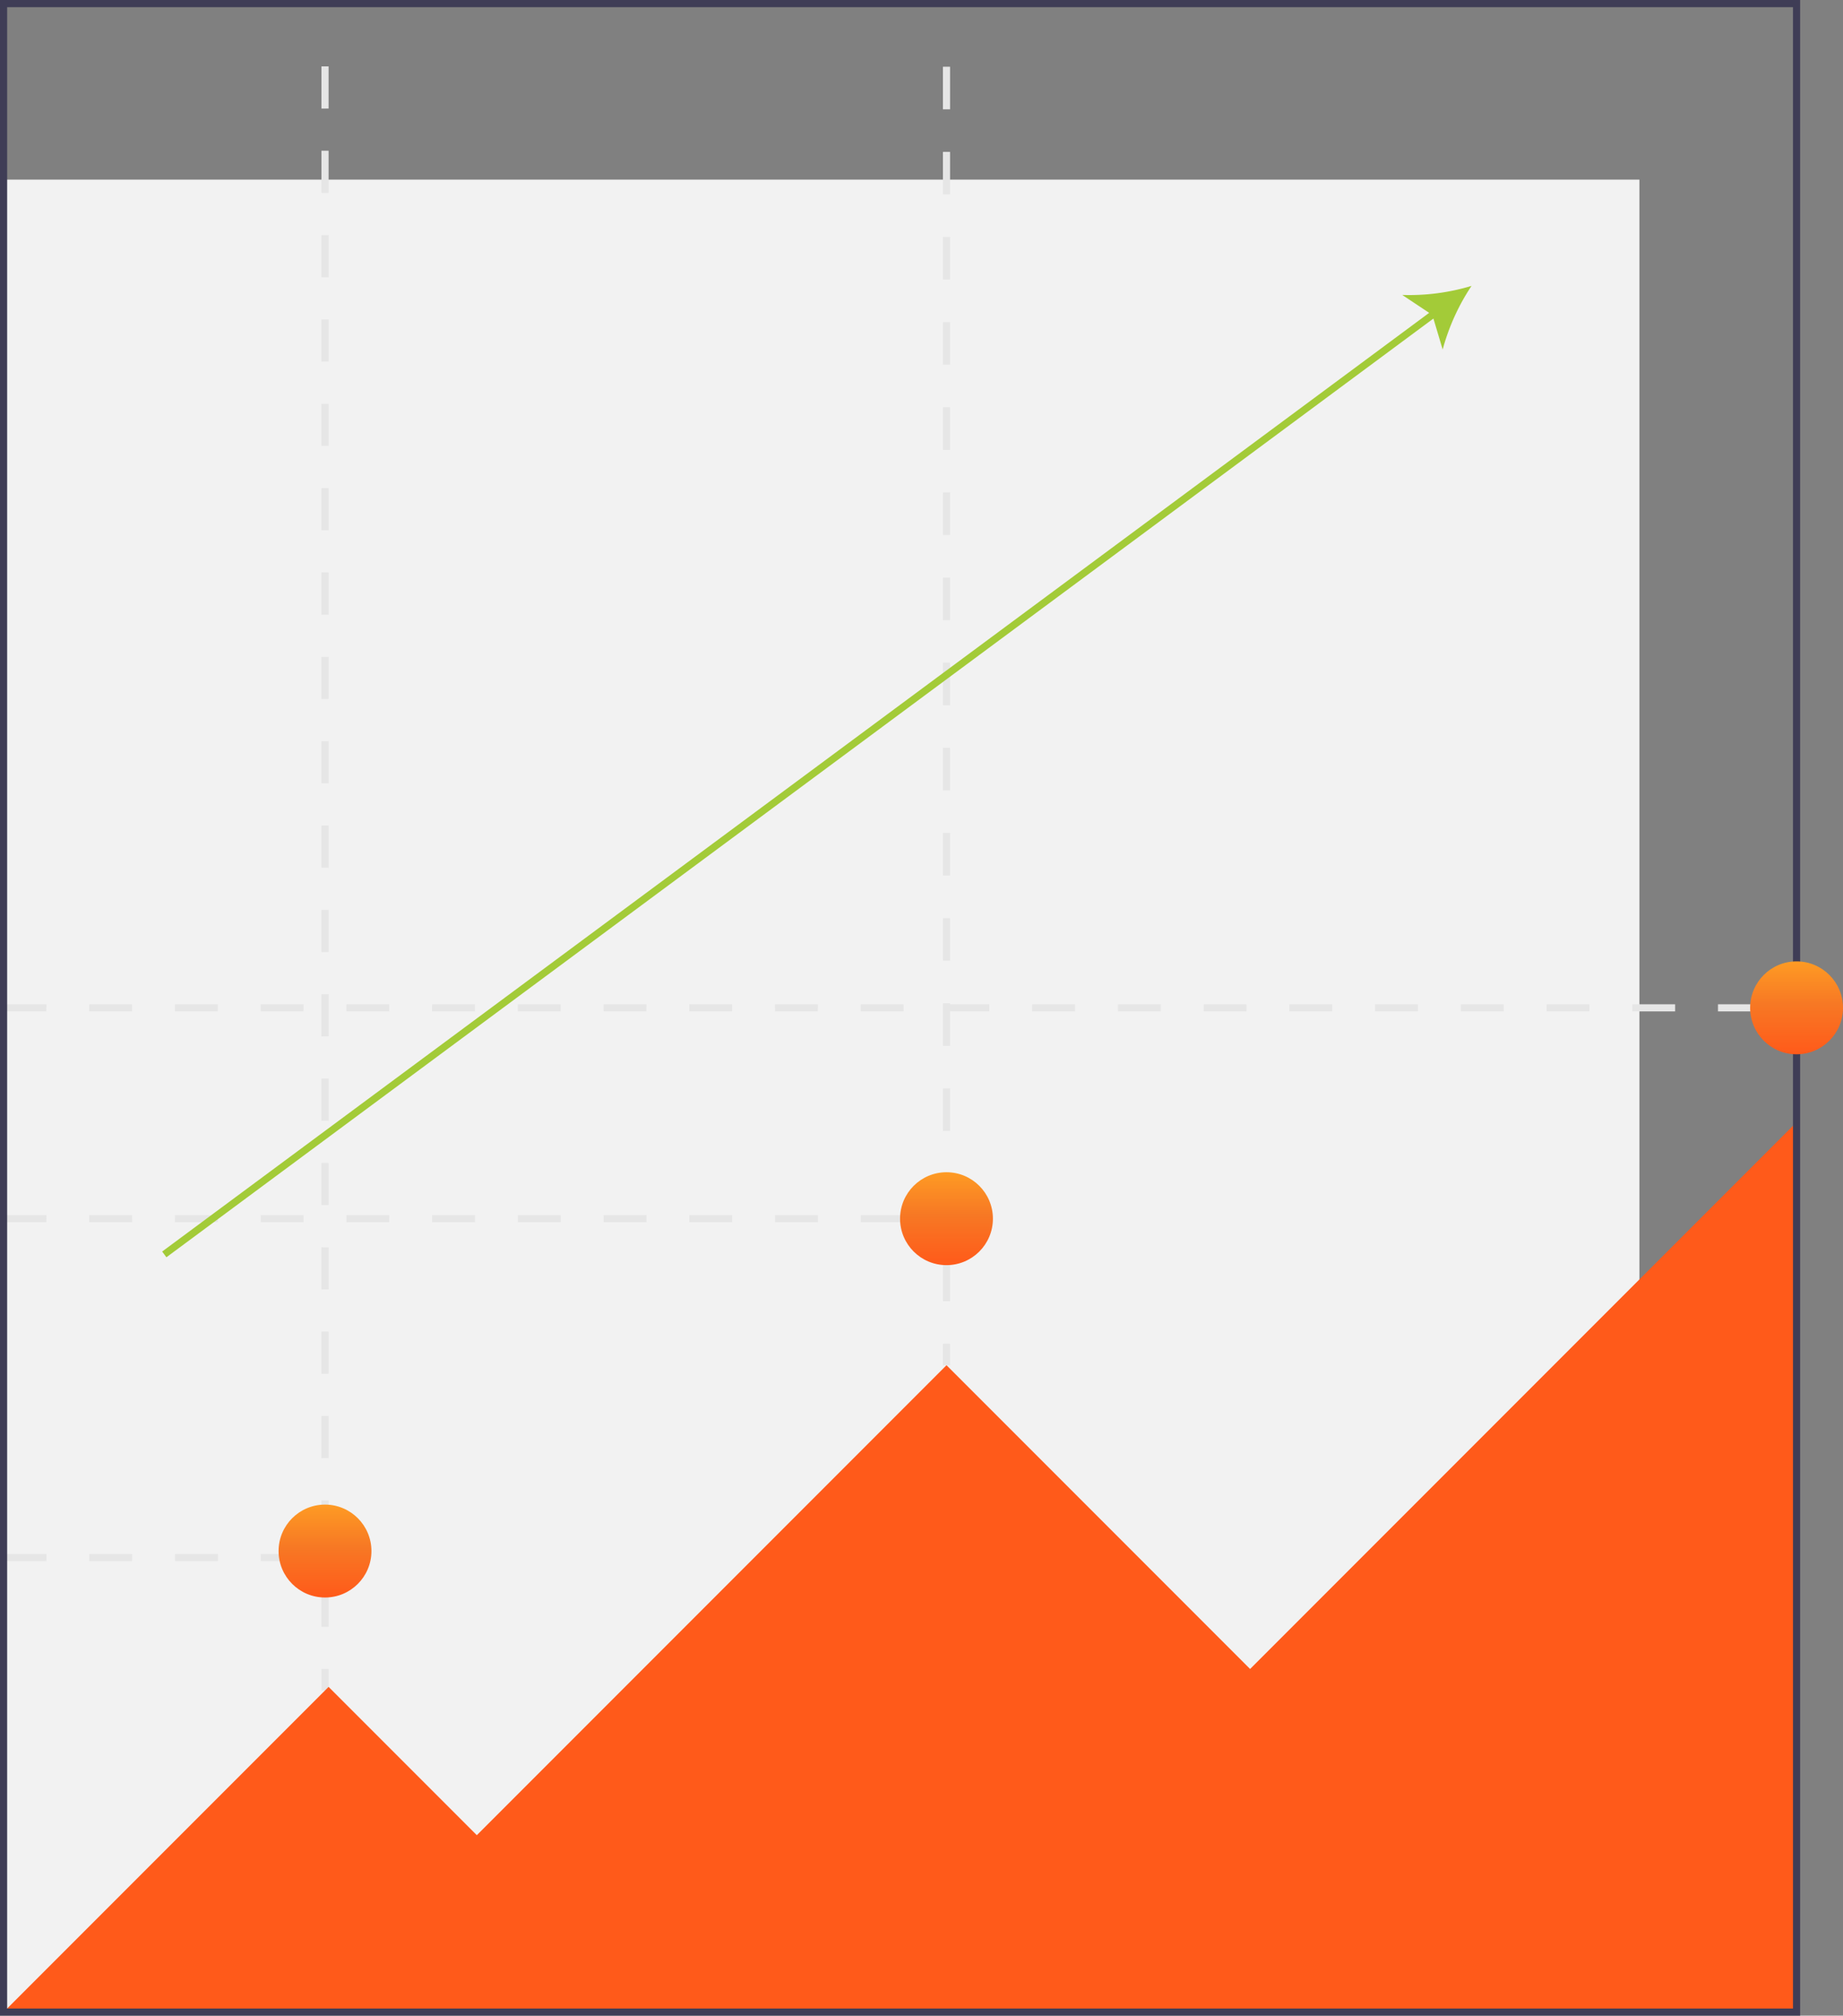 <svg xmlns="http://www.w3.org/2000/svg" xmlns:xlink="http://www.w3.org/1999/xlink" width="121.079" height="132.342" viewBox="0 0 121.079 132.342">
  <rect x="0" y="0" width="121.079" height="132.342" fill="#808080" stroke="none"/>
  <defs>
    <linearGradient id="linear-gradient" x1="0.5" x2="0.5" y2="1" gradientUnits="objectBoundingBox">
      <stop offset="0" stop-color="#fe9b24"/>
      <stop offset="0.46" stop-color="#f77824"/>
      <stop offset="1" stop-color="#ff5a1a"/>
    </linearGradient>
  </defs>
  <g id="graph" transform="translate(-3372 19465)">
    <rect id="Rectangle_140" data-name="Rectangle 140" width="107.469" height="120.314" transform="translate(3372.235 -19453.205)" fill="#f2f2f2"/>
    <path id="Path_488" data-name="Path 488" d="M857.711,597.283h-2.816v-.469h2.816Zm-5.632,0h-2.816v-.469h2.816Zm-5.632,0h-2.816v-.469h2.816Zm-5.632,0H838v-.469h2.816Z" transform="translate(2534.235 -19959.785)" fill="#e6e6e6"/>
    <path id="Path_489" data-name="Path 489" d="M897.131,502.469h-2.816V502h2.816Zm-5.632,0h-2.816V502H891.5Zm-5.631,0h-2.816V502h2.816Zm-5.632,0h-2.816V502h2.816Zm-5.632,0h-2.816V502h2.816Zm-5.632,0h-2.816V502h2.816Zm-5.632,0h-2.816V502h2.816Zm-5.632,0h-2.816V502h2.816Zm-5.632,0h-2.816V502h2.816Zm-5.632,0h-2.816V502h2.816Zm-5.632,0H838V502h2.816Z" transform="translate(2534.235 -19887.221)" fill="#e6e6e6"/>
    <path id="Path_490" data-name="Path 490" d="M953.447,443.469h-2.816V443h2.816Zm-5.631,0H945V443h2.816Zm-5.632,0h-2.816V443h2.816Zm-5.632,0h-2.816V443h2.816Zm-5.632,0h-2.816V443h2.816Zm-5.632,0h-2.816V443h2.816Zm-5.632,0h-2.816V443h2.816Zm-5.632,0H911.21V443h2.816Zm-5.632,0h-2.816V443h2.816Zm-5.632,0h-2.816V443h2.816Zm-5.632,0h-2.816V443h2.816Zm-5.632,0h-2.816V443H891.5Zm-5.631,0h-2.816V443h2.816Zm-5.632,0h-2.816V443h2.816Zm-5.632,0h-2.816V443h2.816Zm-5.632,0h-2.816V443h2.816Zm-5.632,0h-2.816V443h2.816Zm-5.632,0h-2.816V443h2.816Zm-5.632,0h-2.816V443h2.816Zm-5.632,0h-2.816V443h2.816Zm-5.632,0H838V443h2.816Z" transform="translate(2534.235 -19842.063)" fill="#e6e6e6"/>
    <path id="Path_491" data-name="Path 491" d="M927.469,283.029H927V280.26h.469Zm0-5.538H927v-2.769h.469Zm0-5.538H927v-2.769h.469Zm0-5.538H927v-2.769h.469Zm0-5.538H927v-2.769h.469Zm0-5.538H927V252.57h.469Zm0-5.538H927v-2.769h.469Zm0-5.538H927v-2.769h.469Zm0-5.538H927v-2.769h.469Zm0-5.538H927v-2.769h.469Zm0-5.538H927V224.88h.469Zm0-5.538H927v-2.769h.469Zm0-5.538H927V213.8h.469Zm0-5.538H927v-2.769h.469Zm0-5.538H927v-2.769h.469Zm0-5.538H927V197.19h.469Zm0-5.538H927v-2.769h.469Zm0-5.538H927v-2.769h.469Zm0-5.538H927v-2.769h.469Z" transform="translate(2466.118 -19641.217)" fill="#e6e6e6"/>
    <rect id="Rectangle_142" data-name="Rectangle 142" width="0.469" height="1.408" transform="translate(3393.118 -19355.418)" fill="#e6e6e6"/>
    <path id="Path_492" data-name="Path 492" d="M1101.469,261.735H1101V258.94h.469Zm0-5.59H1101V253.35h.469Zm0-5.59H1101v-2.795h.469Zm0-5.589H1101v-2.795h.469Zm0-5.59H1101v-2.795h.469Zm0-5.59H1101v-2.795h.469Zm0-5.59H1101V225.4h.469Zm0-5.59H1101v-2.795h.469Zm0-5.589H1101v-2.795h.469Zm0-5.59H1101v-2.795h.469Zm0-5.59H1101v-2.795h.469Zm0-5.59H1101v-2.795h.469Zm0-5.59H1101v-2.795h.469Zm0-5.589H1101v-2.795h.469Zm0-5.59H1101v-2.795h.469Z" transform="translate(2332.947 -19641.301)" fill="#e6e6e6"/>
    <rect id="Rectangle_144" data-name="Rectangle 144" width="0.469" height="1.408" transform="translate(3433.947 -19376.773)" fill="#e6e6e6"/>
    <path id="Path_493" data-name="Path 493" d="M591,372.427l21.353-21.353,9.738,9.738,30.856-30.856L672.892,349.9l35.9-35.9v58.427Z" transform="translate(2781.235 -19705.32)" fill="#ff5a1a"/>
    <path id="Path_494" data-name="Path 494" d="M955.263,294.342H837V162H955.263Zm-117.794-.469H954.794v-131.4H837.469Z" transform="translate(2535 -19627)" fill="#3f3d56"/>
    <circle id="Ellipse_234" data-name="Ellipse 234" cx="3.05" cy="3.05" r="3.05" transform="translate(3390.302 -19366.213)" fill="url(#linear-gradient)"/>
    <circle id="Ellipse_235" data-name="Ellipse 235" cx="3.05" cy="3.05" r="3.05" transform="translate(3431.131 -19388.035)" fill="url(#linear-gradient)"/>
    <circle id="Ellipse_236" data-name="Ellipse 236" cx="3.05" cy="3.05" r="3.05" transform="translate(3486.978 -19401.879)" fill="url(#linear-gradient)"/>
    <path id="Path_495" data-name="Path 495" d="M968.426,242a14.17,14.17,0,0,1-4.552.594l1.769,1.175L882.405,305.4l.279.377,83.238-61.633.608,2.035A14.214,14.214,0,0,1,968.426,242Z" transform="translate(2500.249 -19688.229)" fill="#a3cb38"/>
  </g>
</svg>
